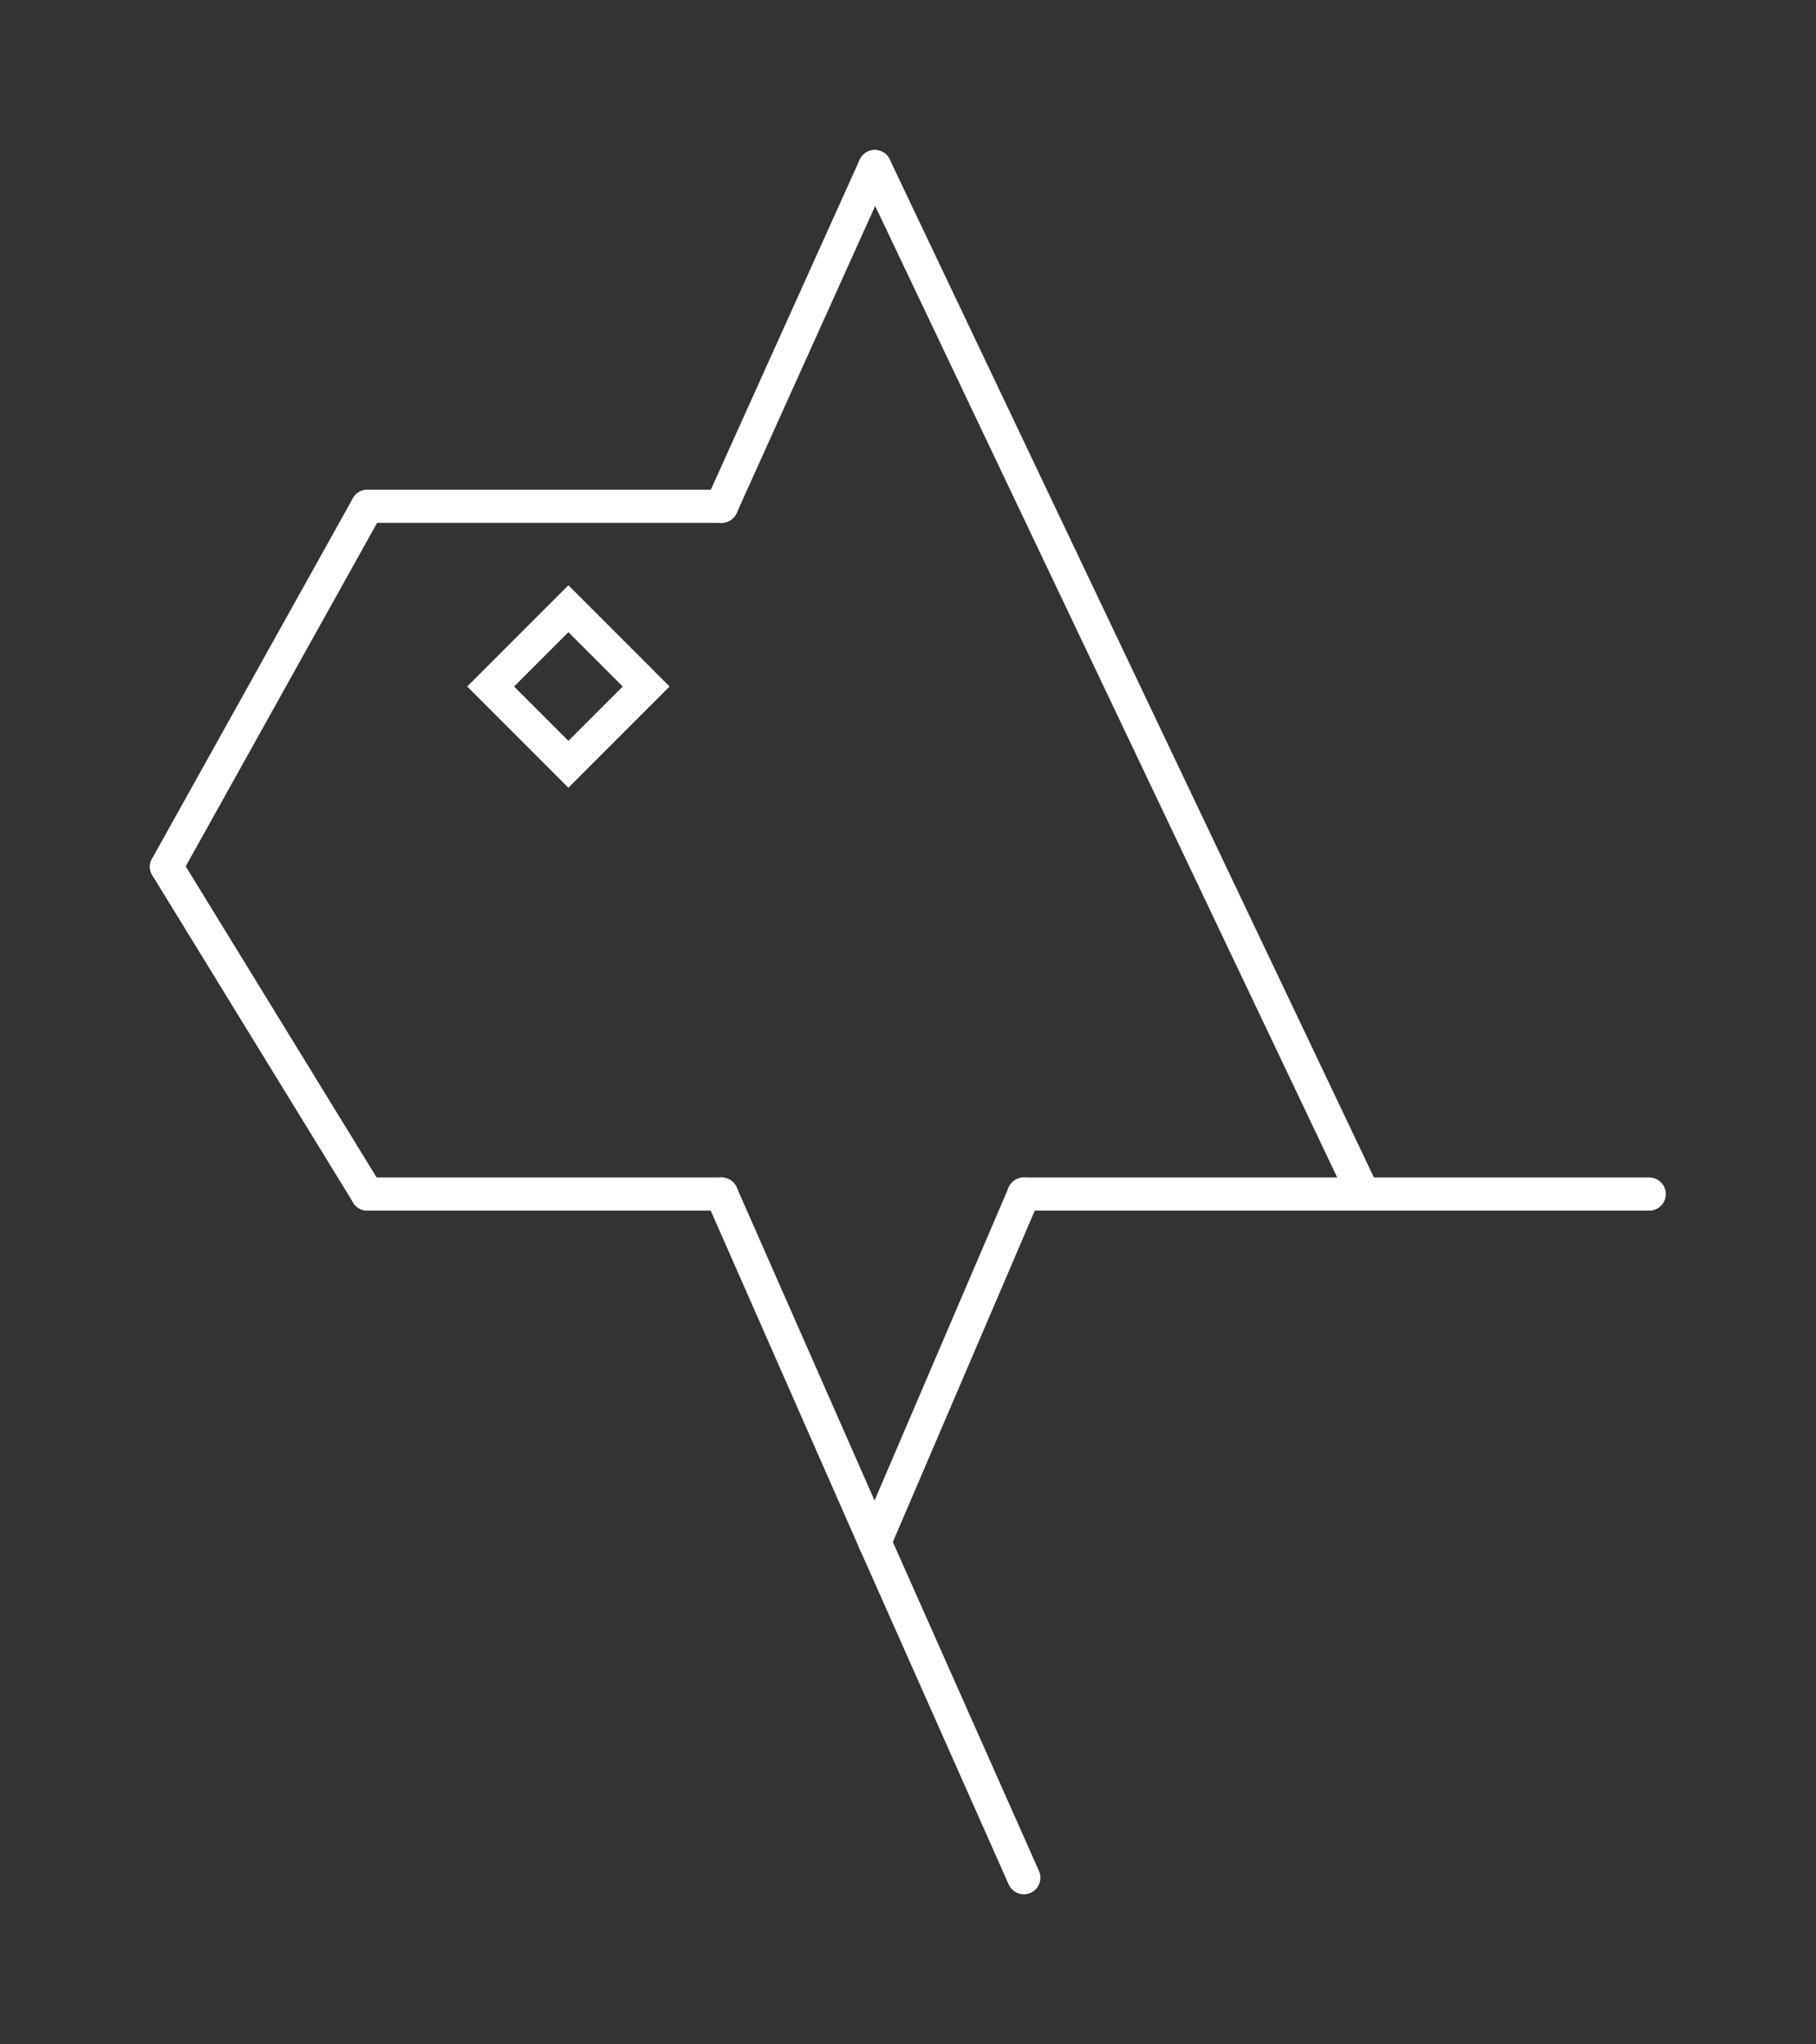 <?xml version="1.0" encoding="UTF-8" standalone="no"?><!DOCTYPE svg PUBLIC "-//W3C//DTD SVG 1.1//EN" "http://www.w3.org/Graphics/SVG/1.1/DTD/svg11.dtd"><svg width="100%" height="100%" viewBox="0 0 4818 5422" version="1.1" xmlns="http://www.w3.org/2000/svg" xmlns:xlink="http://www.w3.org/1999/xlink" xml:space="preserve" xmlns:serif="http://www.serif.com/" style="fill-rule:evenodd;clip-rule:evenodd;stroke-linecap:round;stroke-miterlimit:10;"><rect x="0" y="0" width="4818" height="5422" fill="#333333" stroke="none"/><path d="M974.672,1342.82l939.566,0" style="fill:none;fill-rule:nonzero;stroke:#fff;stroke-width:87.92px;"/><path d="M2320.82,441.776l-406.575,901.062" style="fill:none;fill-rule:nonzero;stroke:#fff;stroke-width:87.92px;"/><path d="M974.672,3166.94l939.566,0" style="fill:none;fill-rule:nonzero;stroke:#fff;stroke-width:87.92px;"/><path d="M2320.82,4090.15l-406.575,-923.213" style="fill:none;fill-rule:nonzero;stroke:#fff;stroke-width:87.92px;"/><path d="M974.672,3166.94l-532.896,-868.095" style="fill:none;fill-rule:nonzero;stroke:#fff;stroke-width:87.92px;"/><path d="M441.776,2298.82l532.896,-956" style="fill:none;fill-rule:nonzero;stroke:#fff;stroke-width:87.92px;"/><path d="M3617.36,3166.94l-1296.56,-2725.16" style="fill:none;fill-rule:nonzero;stroke:#fff;stroke-width:87.92px;"/><path d="M2716.32,4980.19l-395.5,-890.07" style="fill:none;fill-rule:nonzero;stroke:#fff;stroke-width:87.92px;"/><path d="M2320.82,4090.15l395.5,-923.213" style="fill:none;fill-rule:nonzero;stroke:#fff;stroke-width:87.92px;"/><path d="M2716.32,3166.94l1659.27,0" style="fill:none;fill-rule:nonzero;stroke:#fff;stroke-width:87.92px;"/><path d="M1507.99,1614.48l-206.308,206.308l206.308,206.309l206.309,-206.309l-206.309,-206.308Z" style="fill:none;stroke:#fff;stroke-width:87.92px;"/></svg>